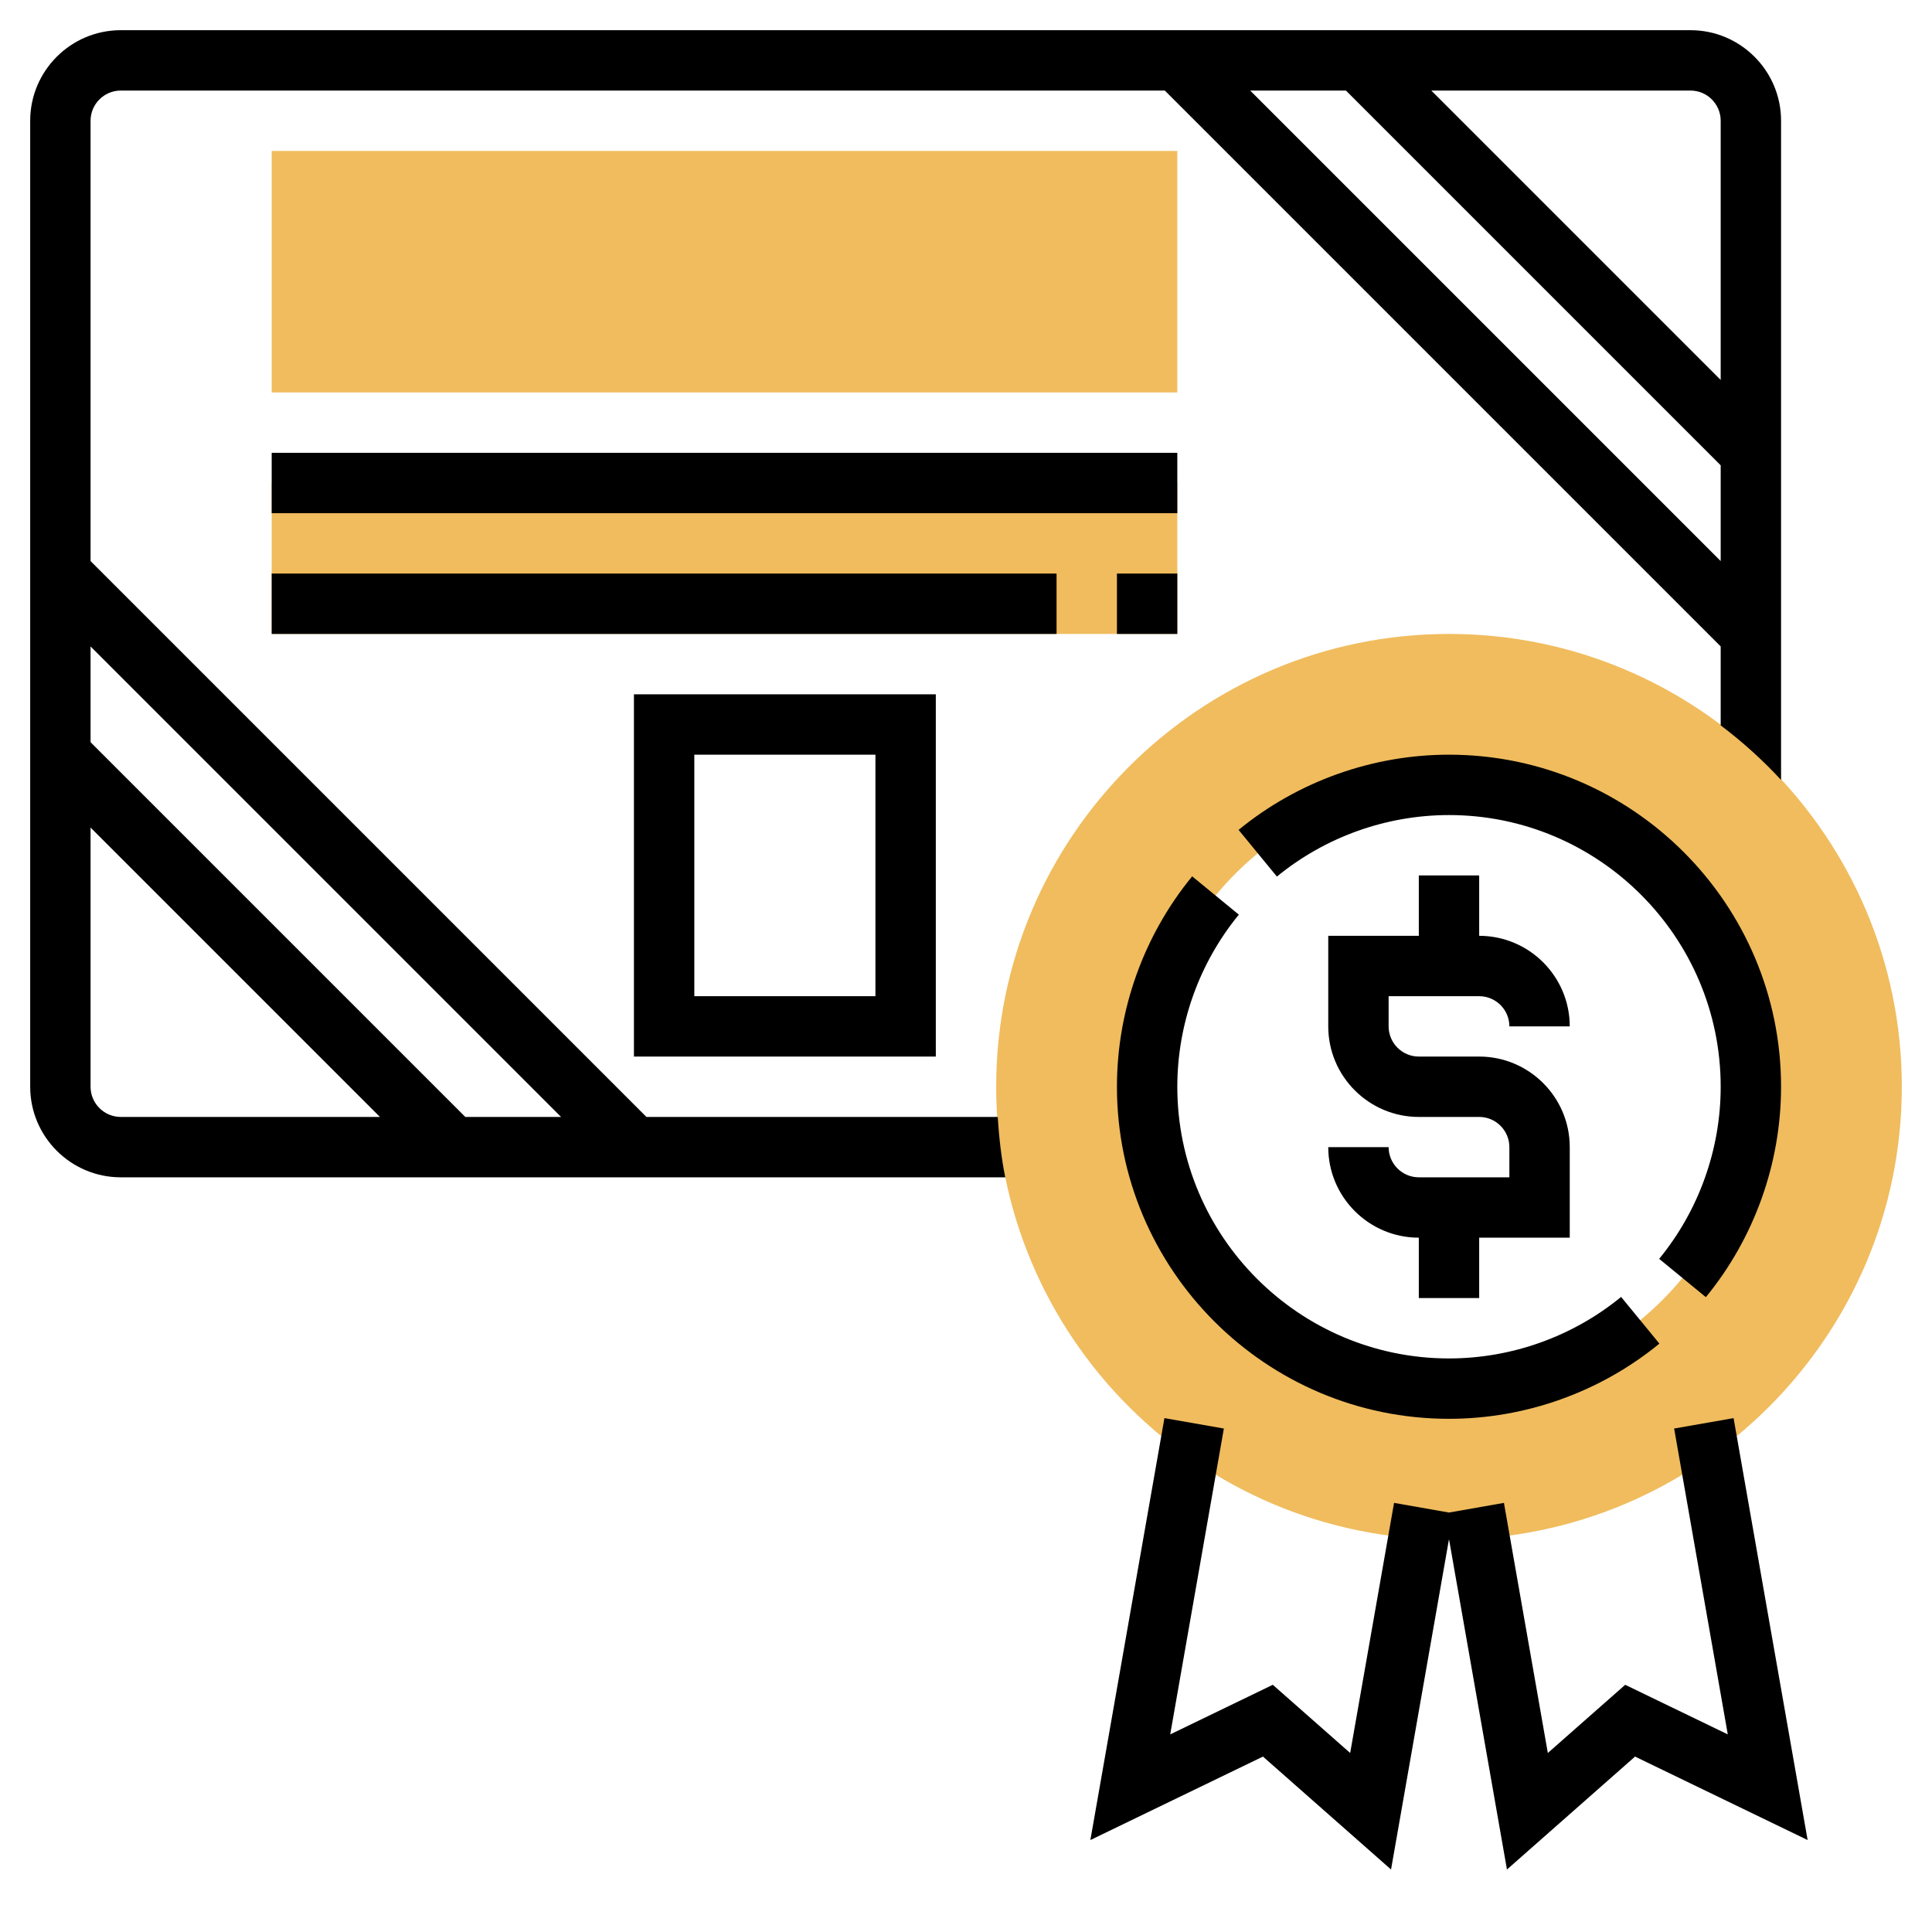 <svg id="Layer_5" enable-background="new 0 0 64 64" height="512" viewBox="0 0 64 64" width="512" xmlns="http://www.w3.org/2000/svg"><g><g><g><path d="m48 51c-8.271 0-15-6.729-15-15s6.729-15 15-15 15 6.729 15 15-6.729 15-15 15zm0-25c-5.514 0-10 4.486-10 10s4.486 10 10 10 10-4.486 10-10-4.486-10-10-10z" fill="#f0bc5e"/></g></g><g><g><path d="m39 13h-30v-8h30z" fill="#f0bc5e"/></g></g><g><path d="m9 16h30v5h-30z" fill="#f0bc5e"/></g><g><path d="m57.427 46.977-1.969.345 1.777 10.132-3.398-1.643-2.563 2.259-1.454-8.285-1.82.32-1.82-.32-1.454 8.285-2.563-2.259-3.398 1.643 1.777-10.132-1.969-.345-2.453 13.977 5.717-2.765 4.243 3.741 1.92-10.945 1.92 10.945 4.243-3.741 5.717 2.765z"/><path d="m47 39c-.551 0-1-.449-1-1h-2c0 1.654 1.346 3 3 3v2h2v-2h3v-3c0-1.654-1.346-3-3-3h-2c-.551 0-1-.449-1-1v-1h3c.551 0 1 .449 1 1h2c0-1.654-1.346-3-3-3v-2h-2v2h-3v3c0 1.654 1.346 3 3 3h2c.551 0 1 .449 1 1v1z"/><path d="m48 47c2.535 0 5.01-.885 6.97-2.491l-1.269-1.547c-1.602 1.314-3.627 2.038-5.701 2.038-4.962 0-9-4.038-9-9 0-2.074.724-4.099 2.038-5.701l-1.546-1.269c-1.607 1.959-2.492 4.434-2.492 6.97 0 6.065 4.935 11 11 11z"/><path d="m59 36c0-6.065-4.935-11-11-11-2.535 0-5.01.885-6.97 2.491l1.269 1.547c1.602-1.314 3.627-2.038 5.701-2.038 4.962 0 9 4.038 9 9 0 2.074-.724 4.099-2.038 5.701l1.547 1.269c1.606-1.96 2.491-4.435 2.491-6.97z"/><path d="m21.414 37-18.414-18.414v-14.586c0-.551.449-1 1-1h34.586l18.414 18.414v2.615c.72.543 1.389 1.147 2 1.808v-21.837c0-1.654-1.346-3-3-3h-52c-1.654 0-3 1.346-3 3v32c0 1.654 1.346 3 3 3h29.302c-.133-.651-.207-1.322-.252-2zm34.586-34c.551 0 1 .449 1 1v8.586l-9.586-9.586zm-11.414 0 12.414 12.414v3.172l-15.586-15.586zm-26 34h-3.172l-12.414-12.414v-3.172zm-15.586-1v-8.586l9.586 9.586h-8.586c-.551 0-1-.449-1-1z"/><path d="m9 15h30v2h-30z"/><path d="m37 19h2v2h-2z"/><path d="m9 19h26v2h-26z"/><path d="m21 23v12h10v-12zm8 10h-6v-8h6z"/></g></g></svg>